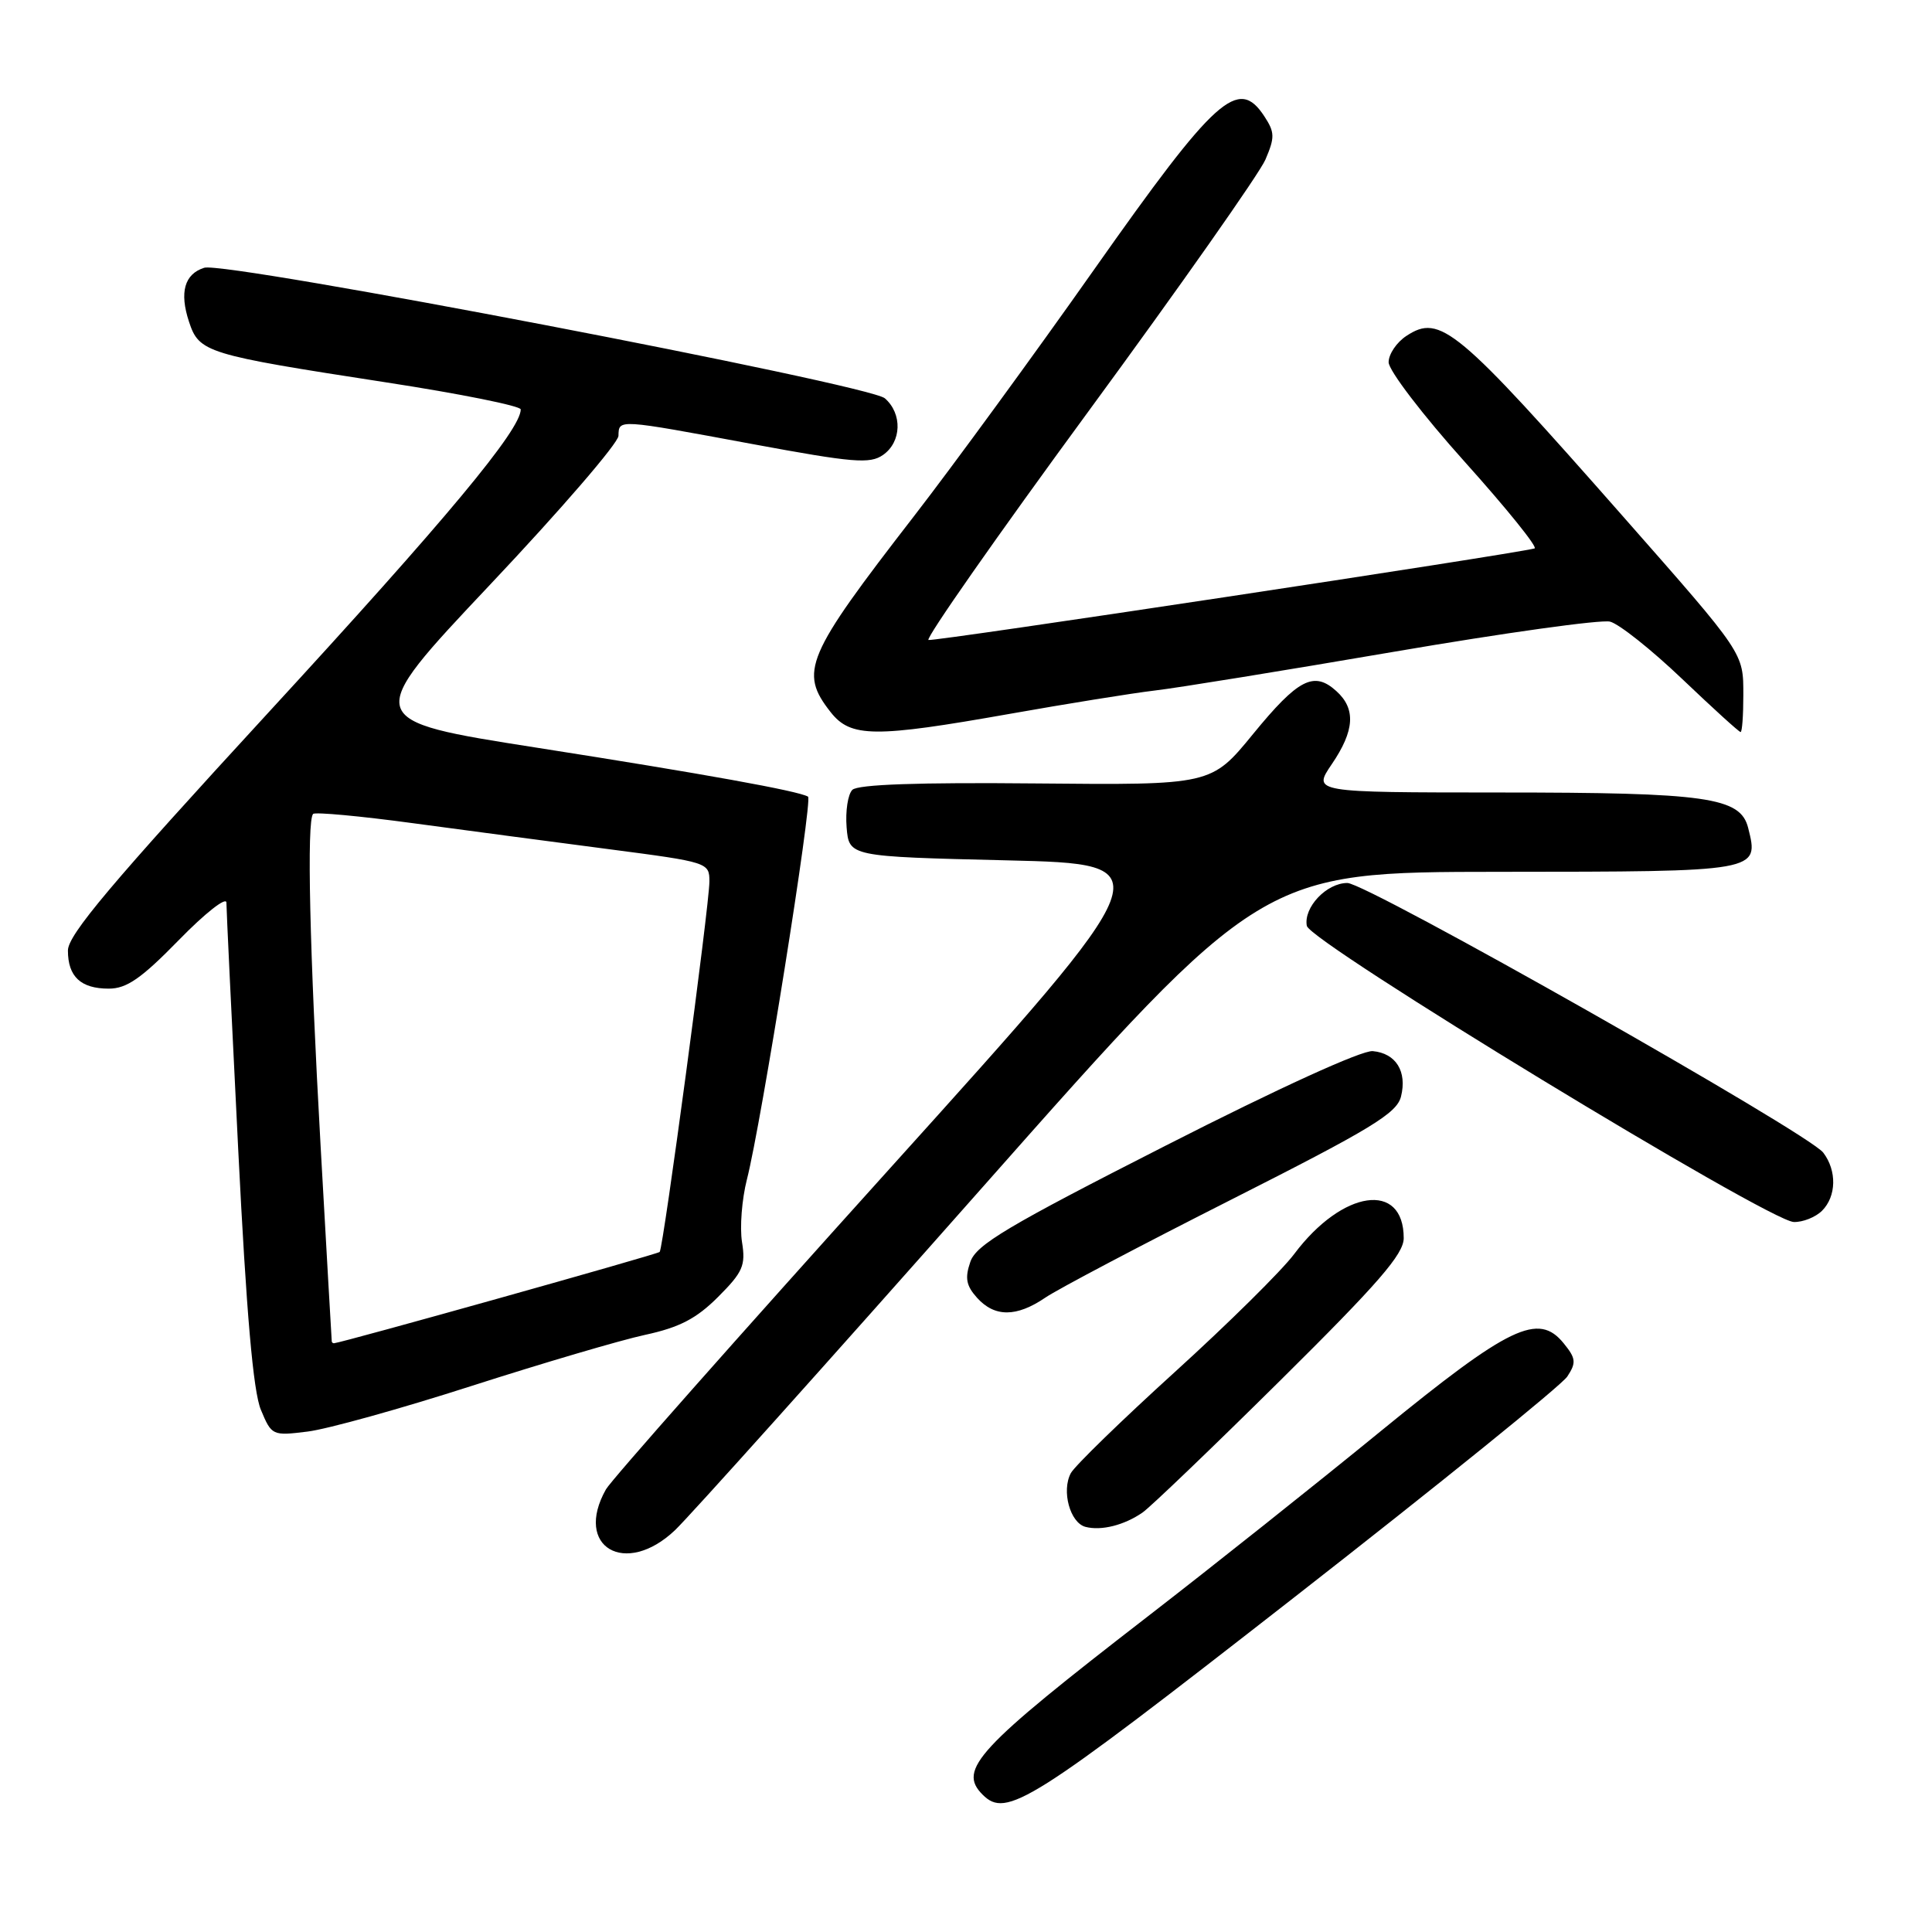 <?xml version="1.0" encoding="UTF-8" standalone="no"?>
<!DOCTYPE svg PUBLIC "-//W3C//DTD SVG 1.1//EN" "http://www.w3.org/Graphics/SVG/1.1/DTD/svg11.dtd" >
<svg xmlns="http://www.w3.org/2000/svg" xmlns:xlink="http://www.w3.org/1999/xlink" version="1.1" viewBox="0 0 256 256">
 <g >
 <path fill="currentColor"
d=" M 171.40 211.73 C 190.60 196.75 206.93 183.55 207.68 182.39 C 208.88 180.56 208.82 179.99 207.20 178.00 C 203.85 173.86 200.03 175.69 182.95 189.64 C 174.45 196.59 160.53 207.66 152.00 214.25 C 129.47 231.67 126.87 234.47 130.20 237.80 C 133.36 240.96 136.40 239.04 171.40 211.73 Z  M 89.45 202.75 C 91.33 200.96 109.59 180.61 130.01 157.52 C 167.16 115.54 167.16 115.54 198.72 115.52 C 233.24 115.50 233.10 115.52 231.64 109.70 C 230.62 105.64 226.21 105.01 198.71 105.01 C 173.93 105.00 173.93 105.00 176.46 101.27 C 179.50 96.81 179.68 93.92 177.07 91.57 C 174.10 88.88 172.02 89.95 166.03 97.27 C 160.50 104.03 160.50 104.03 137.26 103.81 C 121.73 103.66 113.66 103.94 112.94 104.66 C 112.35 105.25 112.01 107.48 112.18 109.62 C 112.50 113.50 112.50 113.50 133.39 114.00 C 154.28 114.50 154.28 114.50 117.89 154.85 C 97.88 177.04 80.95 196.16 80.29 197.35 C 75.99 204.97 82.85 209.02 89.45 202.75 Z  M 151.39 200.42 C 152.43 199.70 160.64 191.83 169.64 182.92 C 182.64 170.05 186.00 166.18 186.00 164.06 C 186.00 156.47 177.88 157.64 171.50 166.15 C 169.85 168.36 162.72 175.40 155.67 181.80 C 148.61 188.21 142.41 194.24 141.89 195.20 C 140.63 197.56 141.79 201.79 143.84 202.32 C 145.94 202.86 148.96 202.10 151.39 200.42 Z  M 62.50 183.64 C 71.85 180.64 82.18 177.59 85.46 176.88 C 90.04 175.89 92.27 174.73 95.15 171.85 C 98.44 168.56 98.82 167.68 98.32 164.58 C 98.01 162.64 98.30 158.91 98.97 156.28 C 100.86 148.94 107.72 105.94 107.07 105.56 C 105.79 104.80 93.26 102.54 71.24 99.09 C 47.98 95.45 47.98 95.45 64.94 77.47 C 74.27 67.59 81.93 58.71 81.95 57.75 C 82.01 55.52 81.71 55.50 99.76 58.85 C 113.05 61.31 115.27 61.50 117.01 60.28 C 119.47 58.56 119.59 54.82 117.25 52.78 C 115.14 50.94 29.88 34.59 27.06 35.48 C 24.44 36.31 23.76 38.74 25.04 42.62 C 26.39 46.72 27.25 46.98 51.12 50.66 C 60.95 52.17 69.00 53.79 69.00 54.25 C 69.00 56.95 59.17 68.76 35.58 94.40 C 14.75 117.05 9.00 123.87 9.00 125.95 C 9.00 129.41 10.70 131.00 14.41 131.00 C 16.79 131.00 18.72 129.66 23.71 124.55 C 27.17 121.00 30.00 118.78 30.00 119.60 C 30.00 120.43 30.70 135.11 31.56 152.23 C 32.65 174.05 33.55 184.38 34.57 186.81 C 35.99 190.22 36.09 190.27 40.76 189.69 C 43.37 189.37 53.15 186.65 62.50 183.64 Z  M 138.50 171.95 C 140.15 170.82 151.28 164.96 163.24 158.91 C 181.71 149.57 185.08 147.52 185.64 145.30 C 186.47 141.98 184.97 139.56 181.90 139.28 C 180.47 139.14 169.44 144.17 154.50 151.78 C 133.45 162.49 129.35 164.93 128.57 167.22 C 127.83 169.36 128.03 170.37 129.47 171.97 C 131.80 174.55 134.69 174.54 138.50 171.95 Z  M 241.43 160.43 C 243.34 158.52 243.41 155.12 241.59 152.73 C 239.63 150.14 181.13 117.00 178.53 117.00 C 175.77 117.00 172.71 120.24 173.16 122.68 C 173.56 124.84 234.31 161.79 237.68 161.92 C 238.88 161.96 240.56 161.29 241.43 160.43 Z  M 133.85 94.58 C 141.36 93.25 149.97 91.86 153.00 91.50 C 156.03 91.15 170.35 88.82 184.84 86.34 C 199.32 83.86 212.15 82.07 213.34 82.37 C 214.53 82.67 218.82 86.08 222.89 89.96 C 226.95 93.83 230.43 97.00 230.64 97.00 C 230.84 97.00 231.00 94.81 231.00 92.13 C 231.00 86.47 231.20 86.77 215.12 68.50 C 193.02 43.40 190.83 41.57 186.37 44.50 C 185.06 45.35 184.00 46.93 184.00 48.00 C 184.00 49.08 188.54 55.02 194.09 61.20 C 199.64 67.38 203.80 72.54 203.34 72.67 C 200.42 73.45 123.67 85.05 123.03 84.80 C 122.59 84.64 132.13 71.00 144.23 54.50 C 156.33 38.00 166.88 22.99 167.67 21.16 C 168.94 18.20 168.92 17.53 167.53 15.41 C 164.08 10.14 161.12 12.80 145.00 35.68 C 137.03 47.00 126.28 61.71 121.12 68.38 C 106.73 86.97 105.86 89.01 110.07 94.37 C 112.73 97.74 115.85 97.77 133.85 94.58 Z  M 43.96 177.75 C 43.94 177.61 43.28 166.03 42.49 152.00 C 41.02 125.80 40.63 108.71 41.49 107.85 C 41.76 107.58 47.72 108.13 54.74 109.08 C 61.76 110.03 73.46 111.58 80.75 112.53 C 93.84 114.24 94.00 114.29 94.00 116.81 C 94.00 119.91 87.90 165.34 87.41 165.89 C 87.14 166.19 45.27 177.93 44.25 177.99 C 44.11 177.99 43.98 177.89 43.96 177.75 Z "/>
</g>
</svg>